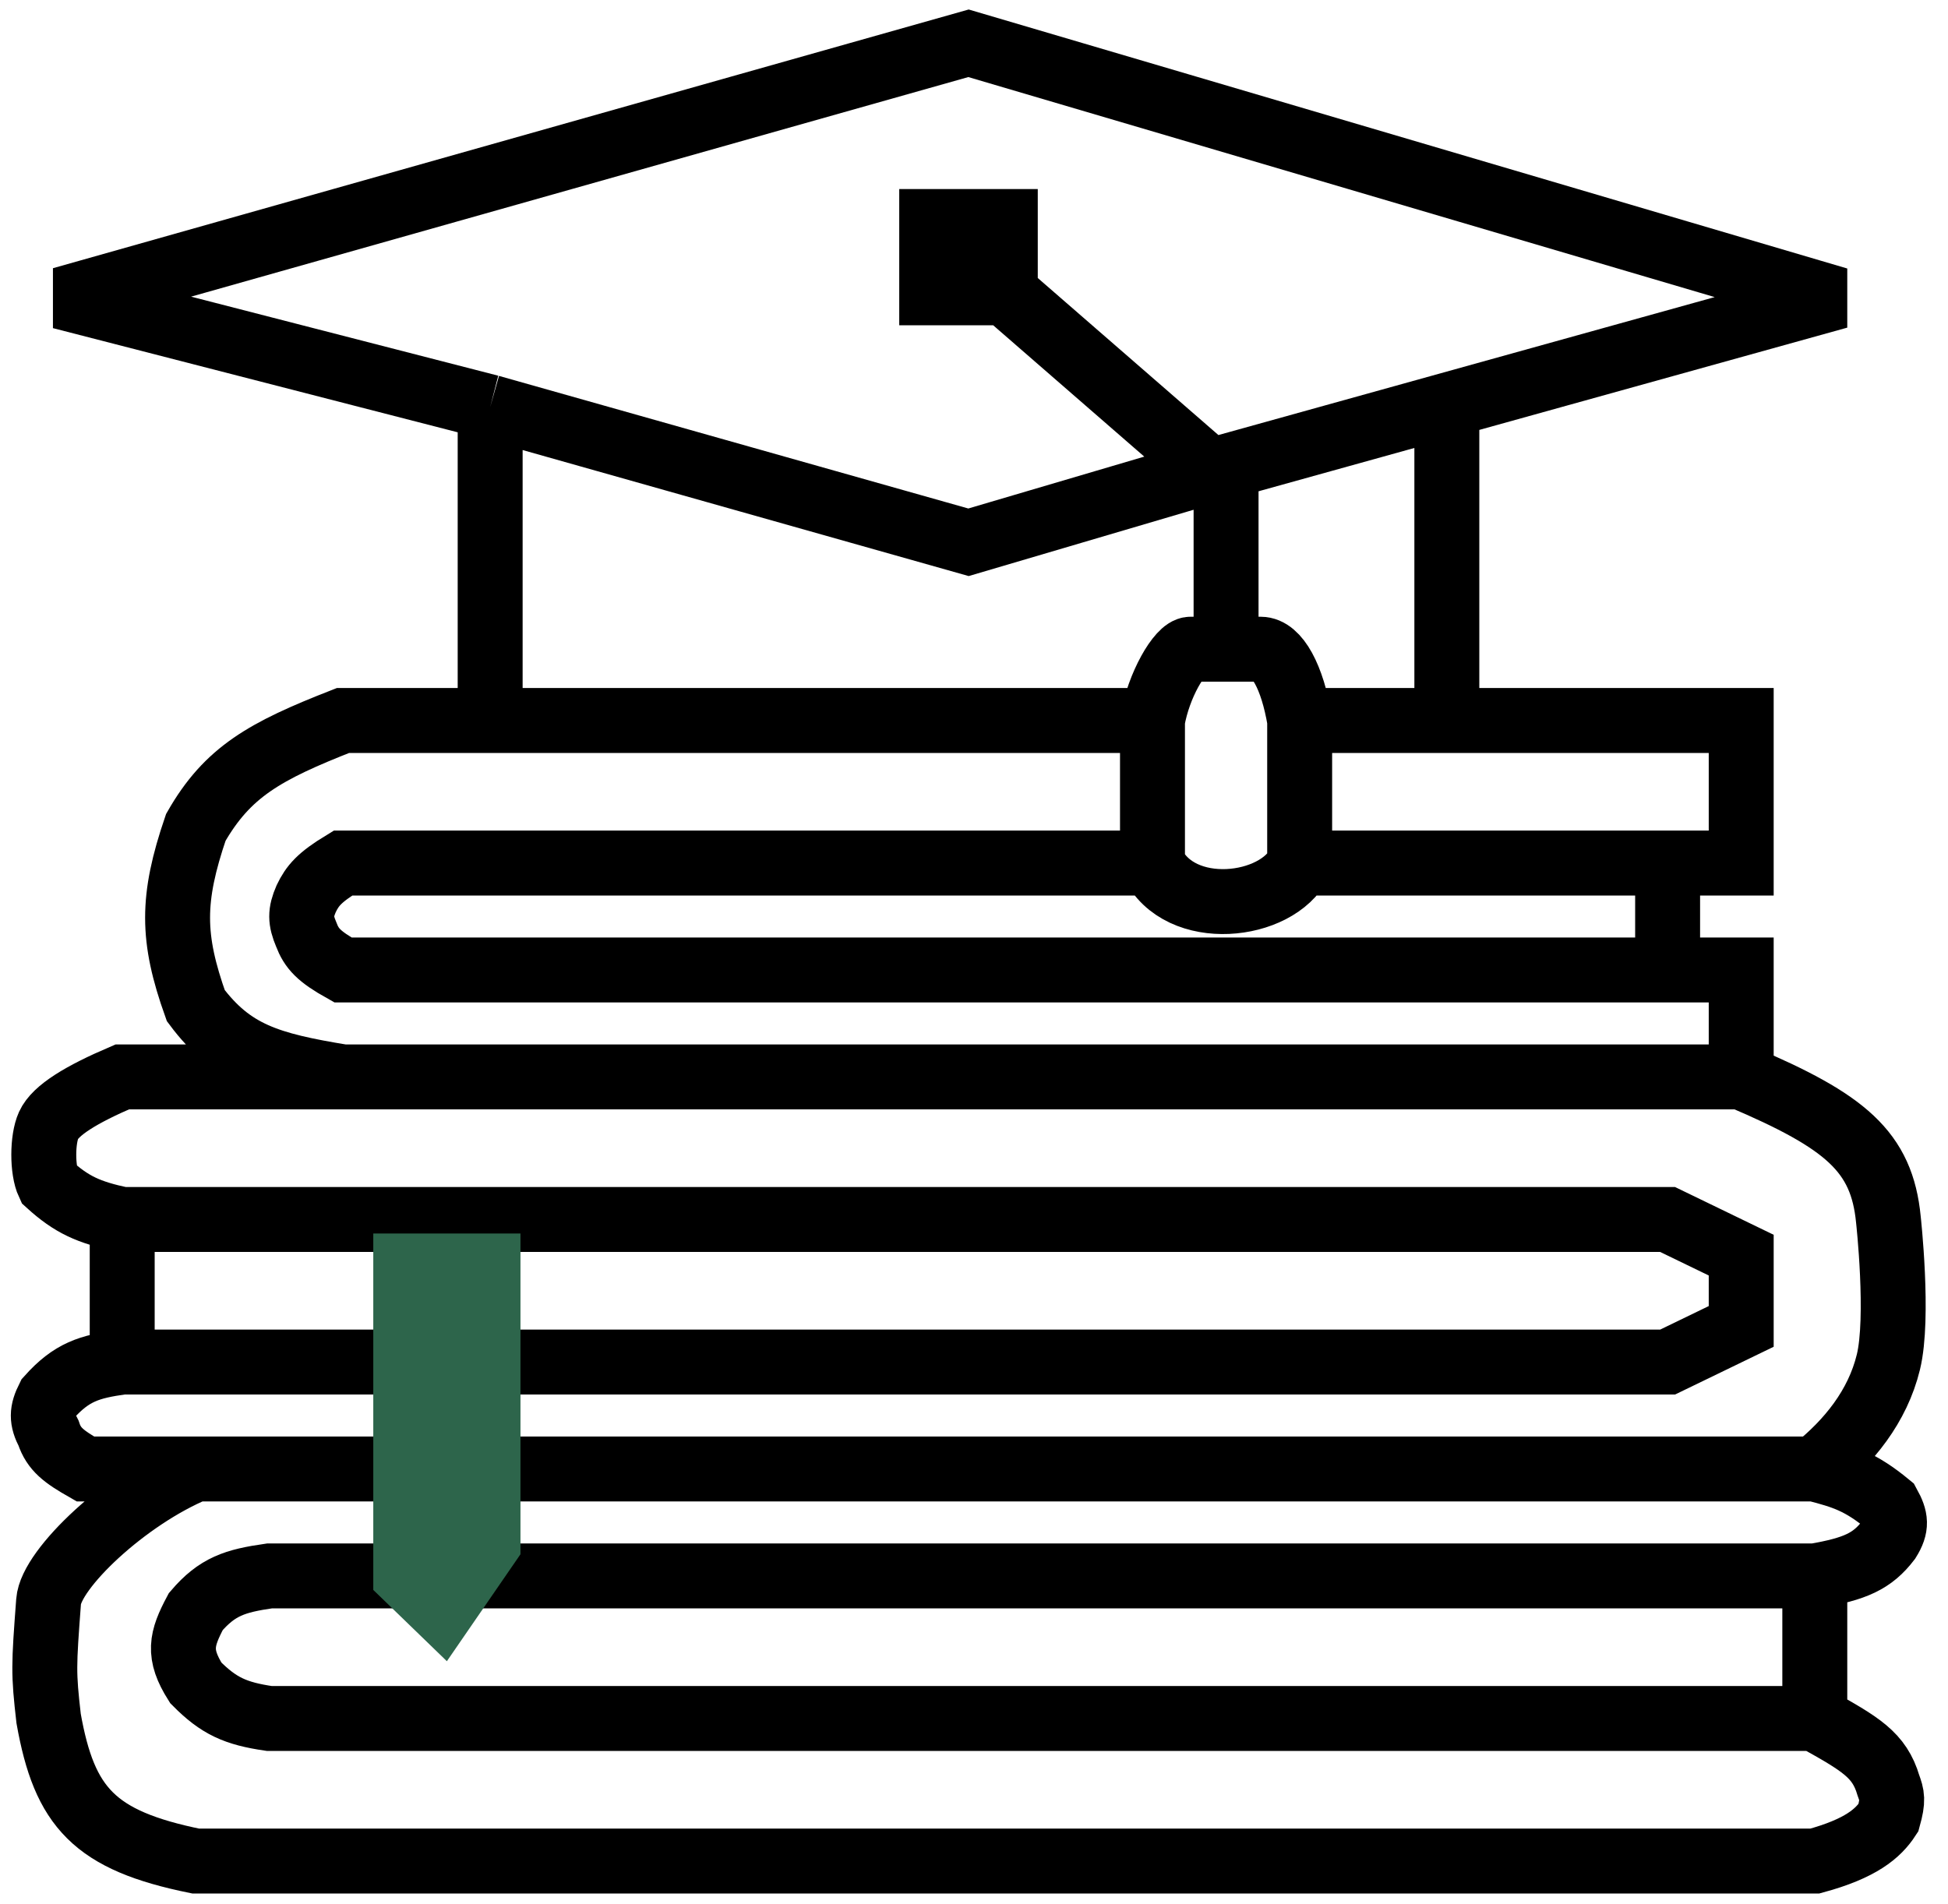 <svg width="90" height="88" viewBox="0 0 90 88" fill="none" xmlns="http://www.w3.org/2000/svg">
<path d="M46.446 13.53L55.917 21.765M46.446 13.53V10.236H44.746M46.446 13.53H44.746M55.917 21.765L44.746 25.059L22.646 18.814M55.917 21.765L83.846 14V13.529L44.746 2L3.946 13.529V14L22.646 18.814M56.646 30H55C54.5 30 53.529 31.662 53.246 33.294M56.646 30V21.562M56.646 30H58.246C59 30 59.705 31.264 60.046 33.294M53.246 33.294V39.882M53.246 33.294H22.646M53.246 39.882H15.846C14.755 40.546 14.438 40.922 14.146 41.529C13.866 42.173 13.875 42.532 14.146 43.176C14.396 43.834 14.725 44.195 15.846 44.823H80.446V49.764M53.246 39.882C54.5 42.5 59 42 60.046 39.882M60.046 39.882V33.294M60.046 39.882H80.446V33.294H66.846M60.046 33.294H66.846M22.646 18.814V33.294M22.646 33.294H15.846C12.232 34.709 10.513 35.667 9.046 38.235C7.92 41.539 7.929 43.335 9.046 46.47C10.709 48.699 12.424 49.203 15.846 49.764H80.446M66.846 18.726V33.294M80.446 49.764L5.646 49.765C3.754 50.575 2.562 51.303 2.245 52C1.953 52.642 1.944 54.063 2.246 54.706C3.314 55.674 4.094 56.024 5.646 56.353M80.446 49.764C85.271 51.814 86.941 53.213 87.246 56.353C87.246 56.353 87.747 60.883 87.246 62.941C86.745 65 85.413 66.625 83.846 67.882M83.846 67.882H3.946C2.948 67.312 2.491 66.972 2.246 66.235C1.912 65.594 1.924 65.23 2.246 64.588C3.315 63.394 4.121 63.156 5.646 62.941M83.846 67.882C85.211 68.233 85.969 68.476 87.246 69.529C87.598 70.171 87.645 70.534 87.246 71.176C86.504 72.142 85.723 72.499 83.846 72.824M83.846 67.882H9.046C5.822 69.218 2.357 72.5 2.245 74C2.02 77.009 2.004 77.288 2.246 79.412C2.977 83.525 4.358 85.047 9.046 86H83.846C85.969 85.424 86.775 84.726 87.246 84C87.478 83.165 87.419 82.982 87.246 82.5C86.829 81.087 85.959 80.588 83.846 79.412M5.646 56.353H77.046L80.446 58V61.294L77.046 62.941H5.646M5.646 56.353V62.941M83.846 79.412H12.446C10.877 79.183 10.106 78.836 9.046 77.765C8.203 76.428 8.368 75.745 9.046 74.471C10.039 73.312 10.851 73.053 12.446 72.824H83.846M83.846 79.412V72.824M77.046 39.883V44.824M44.746 10.236H43.046V13.53H44.746M44.746 10.236V13.53" stroke="black" stroke-width="3"/>
<path d="M17.246 73.471V57H24.046V71.823L20.646 76.765L17.246 73.471Z" fill="#2D654B"/>
</svg>
